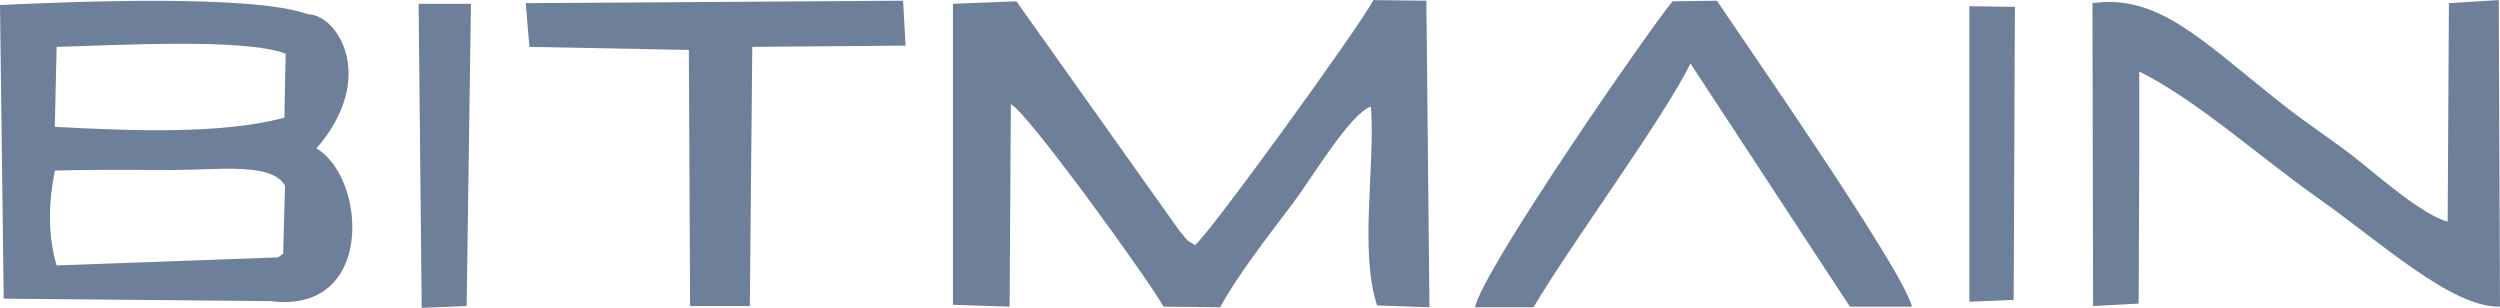 <?xml version="1.0" encoding="UTF-8"?>
<!DOCTYPE svg PUBLIC "-//W3C//DTD SVG 1.1//EN" "http://www.w3.org/Graphics/SVG/1.1/DTD/svg11.dtd">
<!-- Creator: CorelDRAW X7 -->
<svg xmlns="http://www.w3.org/2000/svg" xml:space="preserve" width="77.235mm" height="9.514mm" version="1.1" style="shape-rendering:geometricPrecision; text-rendering:geometricPrecision; image-rendering:optimizeQuality; fill-rule:evenodd; clip-rule:evenodd"
viewBox="0 0 4061 500"
 xmlns:xlink="http://www.w3.org/1999/xlink">
 <defs>
  <style type="text/css">
   <![CDATA[
    .fil0 {fill:#6E7F99}
   ]]>
  </style>
 </defs>
 <g id="Layer_x0020_1">
  <path class="fil0" d="M1642 169c28,14 227,290 248,329l92 1c27,-50 78,-116 119,-170 28,-37 93,-146 126,-156 7,97 -19,236 10,323l85 3 -5 -498 -86 -1c-25,47 -271,386 -290,398 -18,-12 -6,-1 -25,-23l-265 -373 -103 4 0 489 92 3 2 -329z"/>
  <path class="fil0" d="M463 302l-3 110c-3,2 -6,5 -9,6l-359 13c-15,-50 -13,-103 -3,-154 65,-2 129,-1 193,-1 71,0 161,-13 181,26zm-371 -226c89,-2 304,-15 372,11l-2 104c-105,28 -252,21 -373,15l3 -130zm347 413c171,22 156,-201 75,-248 100,-115 34,-218 -14,-218 -90,-33 -390,-20 -500,-15l6 477 433 4z"/>
  <path class="fil0" d="M3475 116c94,47 192,136 288,204 103,72 219,180 298,178l-2 -498 -81 5 -2 355c-40,-11 -107,-69 -143,-98 -45,-36 -82,-58 -132,-98 -126,-100 -196,-174 -302,-159l1 492 74 -4 1 -228 0 -149z"/>
  <path class="fil0" d="M2491 499c63,-106 212,-308 255,-396l259 395 101 0c-16,-62 -278,-438 -317,-497l-72 1c-35,41 -308,435 -321,497l95 0z"/>
  <polygon class="fil0" points="1222,76 1471,74 1467,1 854,5 860,76 1119,81 1121,497 1218,497 "/>
  <polygon class="fil0" points="685,500 758,497 765,6 680,6 "/>
  <polygon class="fil0" points="3199,490 3271,487 3273,11 3199,10 "/>
 </g>
</svg>
